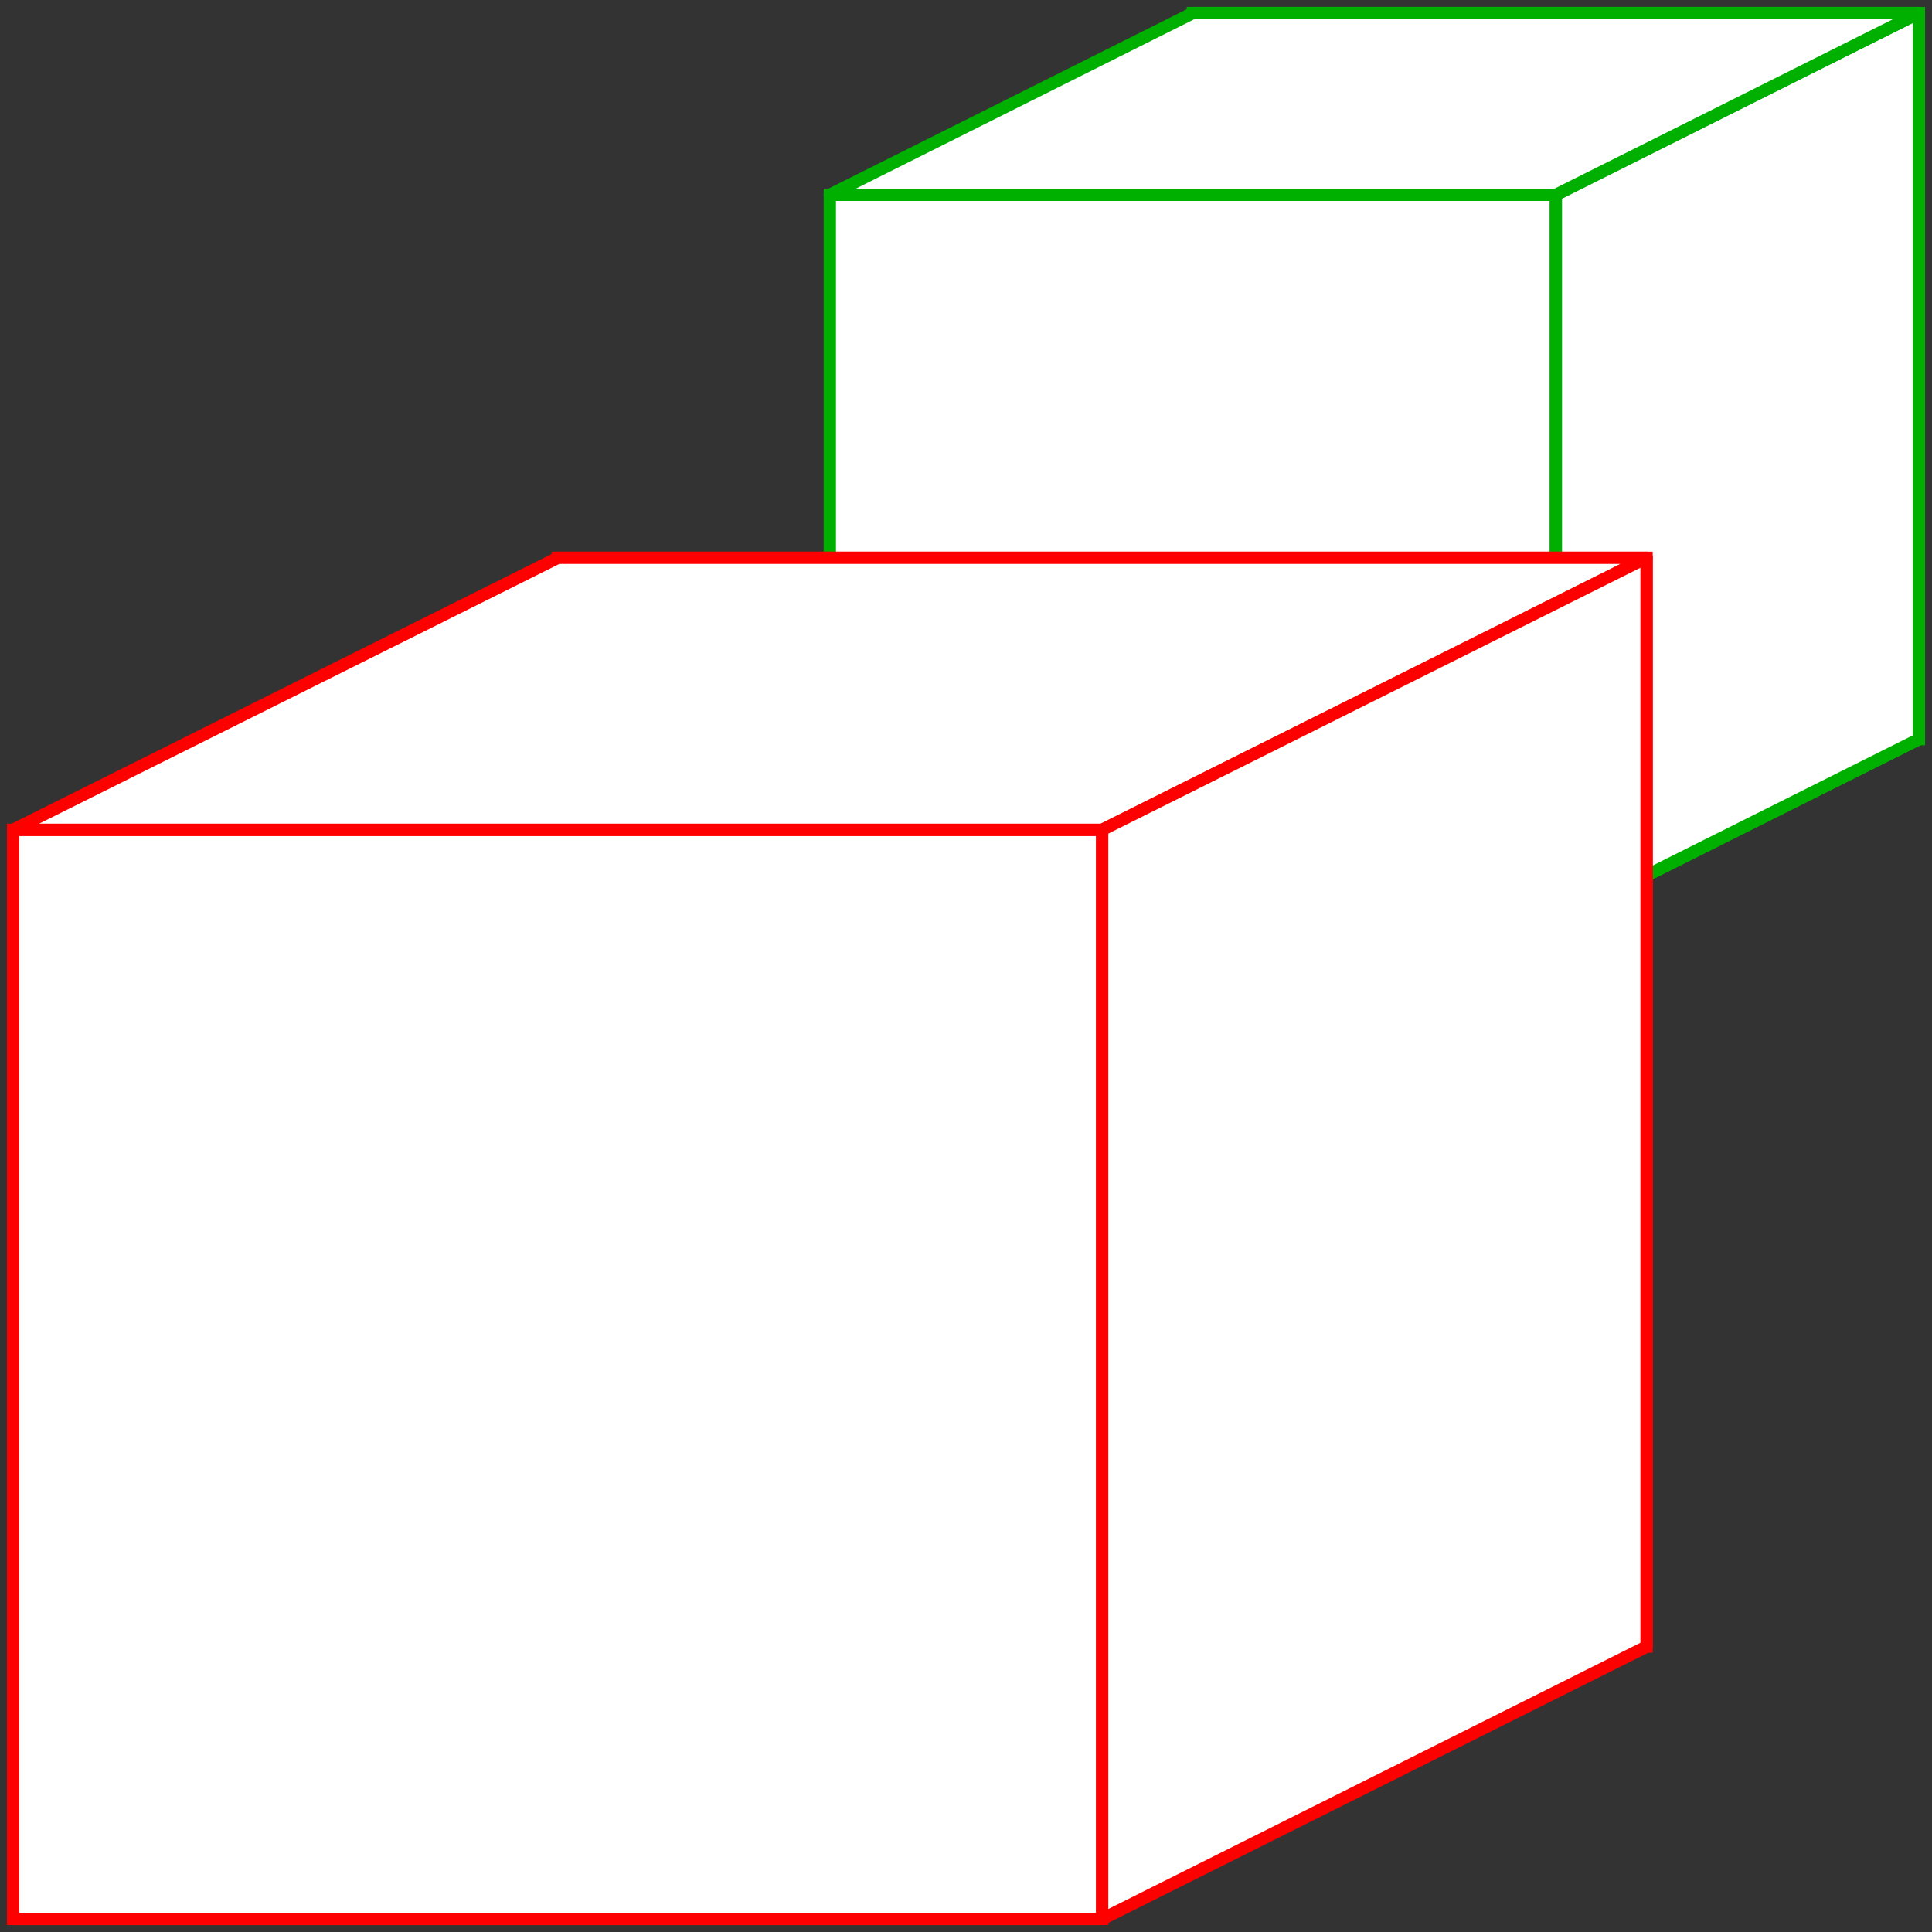 <?xml version="1.0" encoding="UTF-8" standalone="no"?>
<!-- Creator: fig2dev Version 3.2 Patchlevel 5e -->

<!-- CreationDate: Wed Sep 30 10:53:48 2015 -->

<!-- Magnification: 1.050 -->

<svg
   xmlns:dc="http://purl.org/dc/elements/1.1/"
   xmlns:cc="http://creativecommons.org/ns#"
   xmlns:rdf="http://www.w3.org/1999/02/22-rdf-syntax-ns#"
   xmlns:svg="http://www.w3.org/2000/svg"
   xmlns="http://www.w3.org/2000/svg"
   xmlns:sodipodi="http://sodipodi.sourceforge.net/DTD/sodipodi-0.dtd"
   xmlns:inkscape="http://www.inkscape.org/namespaces/inkscape"
   width="4.2in"
   height="4.2in"
   viewBox="3036 2091 5029 5029"
   id="svg2"
   version="1.1"
   inkscape:version="0.91 r13725"
   sodipodi:docname="fig_sichtRemoved.svg">
  <rect x="3036" y="2091" width="5029" height="5029" fill="#333333" stroke="none"/>
  <defs
     id="defs28" />
  <sodipodi:namedview
     pagecolor="#ffffff"
     bordercolor="#666666"
     borderopacity="1"
     objecttolerance="10"
     gridtolerance="10"
     guidetolerance="10"
     inkscape:pageopacity="0"
     inkscape:pageshadow="2"
     inkscape:window-width="640"
     inkscape:window-height="480"
     id="namedview26"
     showgrid="false"
     inkscape:zoom="0.62433865"
     inkscape:cx="190.60169"
     inkscape:cy="188.99999"
     inkscape:window-x="142"
     inkscape:window-y="60"
     inkscape:window-maximized="0"
     inkscape:current-layer="svg2" />
  <polygon
     id="polygon6"
     style="fill:#ffffff;stroke:#00b000;stroke-width:32;stroke-linecap:butt;stroke-linejoin:round"
     points="8031,4015 7086,4488 5196,4488 5196,4488 6141,4015 " />
  <polygon
     id="polygon8"
     style="fill:#ffffff;stroke:#00b000;stroke-width:32;stroke-linecap:butt;stroke-linejoin:miter"
     points="8031,4015 6141,4015 6141,2125 6141,2125 8031,2125 " />
  <polygon
     id="polygon10"
     style="fill:#ffffff;stroke:#00b000;stroke-width:32;stroke-linecap:butt;stroke-linejoin:miter"
     points="7086,4488 5196,4488 5196,2598 5196,2598 7086,2598 " />
  <polygon
     id="polygon12"
     style="fill:#ffffff;stroke:#00b000;stroke-width:32;stroke-linecap:butt;stroke-linejoin:round"
     points="8031,4015 7086,4488 7086,2598 7086,2598 8031,2125 " />
  <polygon
     id="polygon14"
     style="fill:#ffffff;stroke:#00b000;stroke-width:32;stroke-linecap:butt;stroke-linejoin:round"
     points="8031,2125 7086,2598 5196,2598 5196,2598 6141,2125 " />
  <polygon
     id="polygon16"
     style="fill:#ffffff;stroke:#ff0000;stroke-width:32;stroke-linecap:butt;stroke-linejoin:round"
     points="7322,6377 5905,7086 3070,7086 3070,7086 4488,6377 " />
  <polygon
     id="polygon18"
     style="fill:#ffffff;stroke:#ff0000;stroke-width:32;stroke-linecap:butt;stroke-linejoin:miter"
     points="7322,3543 4488,3543 4488,6377 4488,6377 7322,6377 " />
  <polygon
     id="polygon20"
     style="fill:#ffffff;stroke:#ff0000;stroke-width:32;stroke-linecap:butt;stroke-linejoin:miter"
     points="5905,4251 3070,4251 3070,7086 3070,7086 5905,7086 " />
  <polygon
     id="polygon22"
     style="fill:#ffffff;stroke:#ff0000;stroke-width:32;stroke-linecap:butt;stroke-linejoin:round"
     points="7322,3543 5905,4251 3070,4251 3070,4251 4488,3543 " />
  <polygon
     id="polygon24"
     style="fill:#ffffff;stroke:#ff0000;stroke-width:32;stroke-linecap:butt;stroke-linejoin:round"
     points="7322,6377 5905,7086 5905,4251 5905,4251 7322,3543 " />
</svg>
